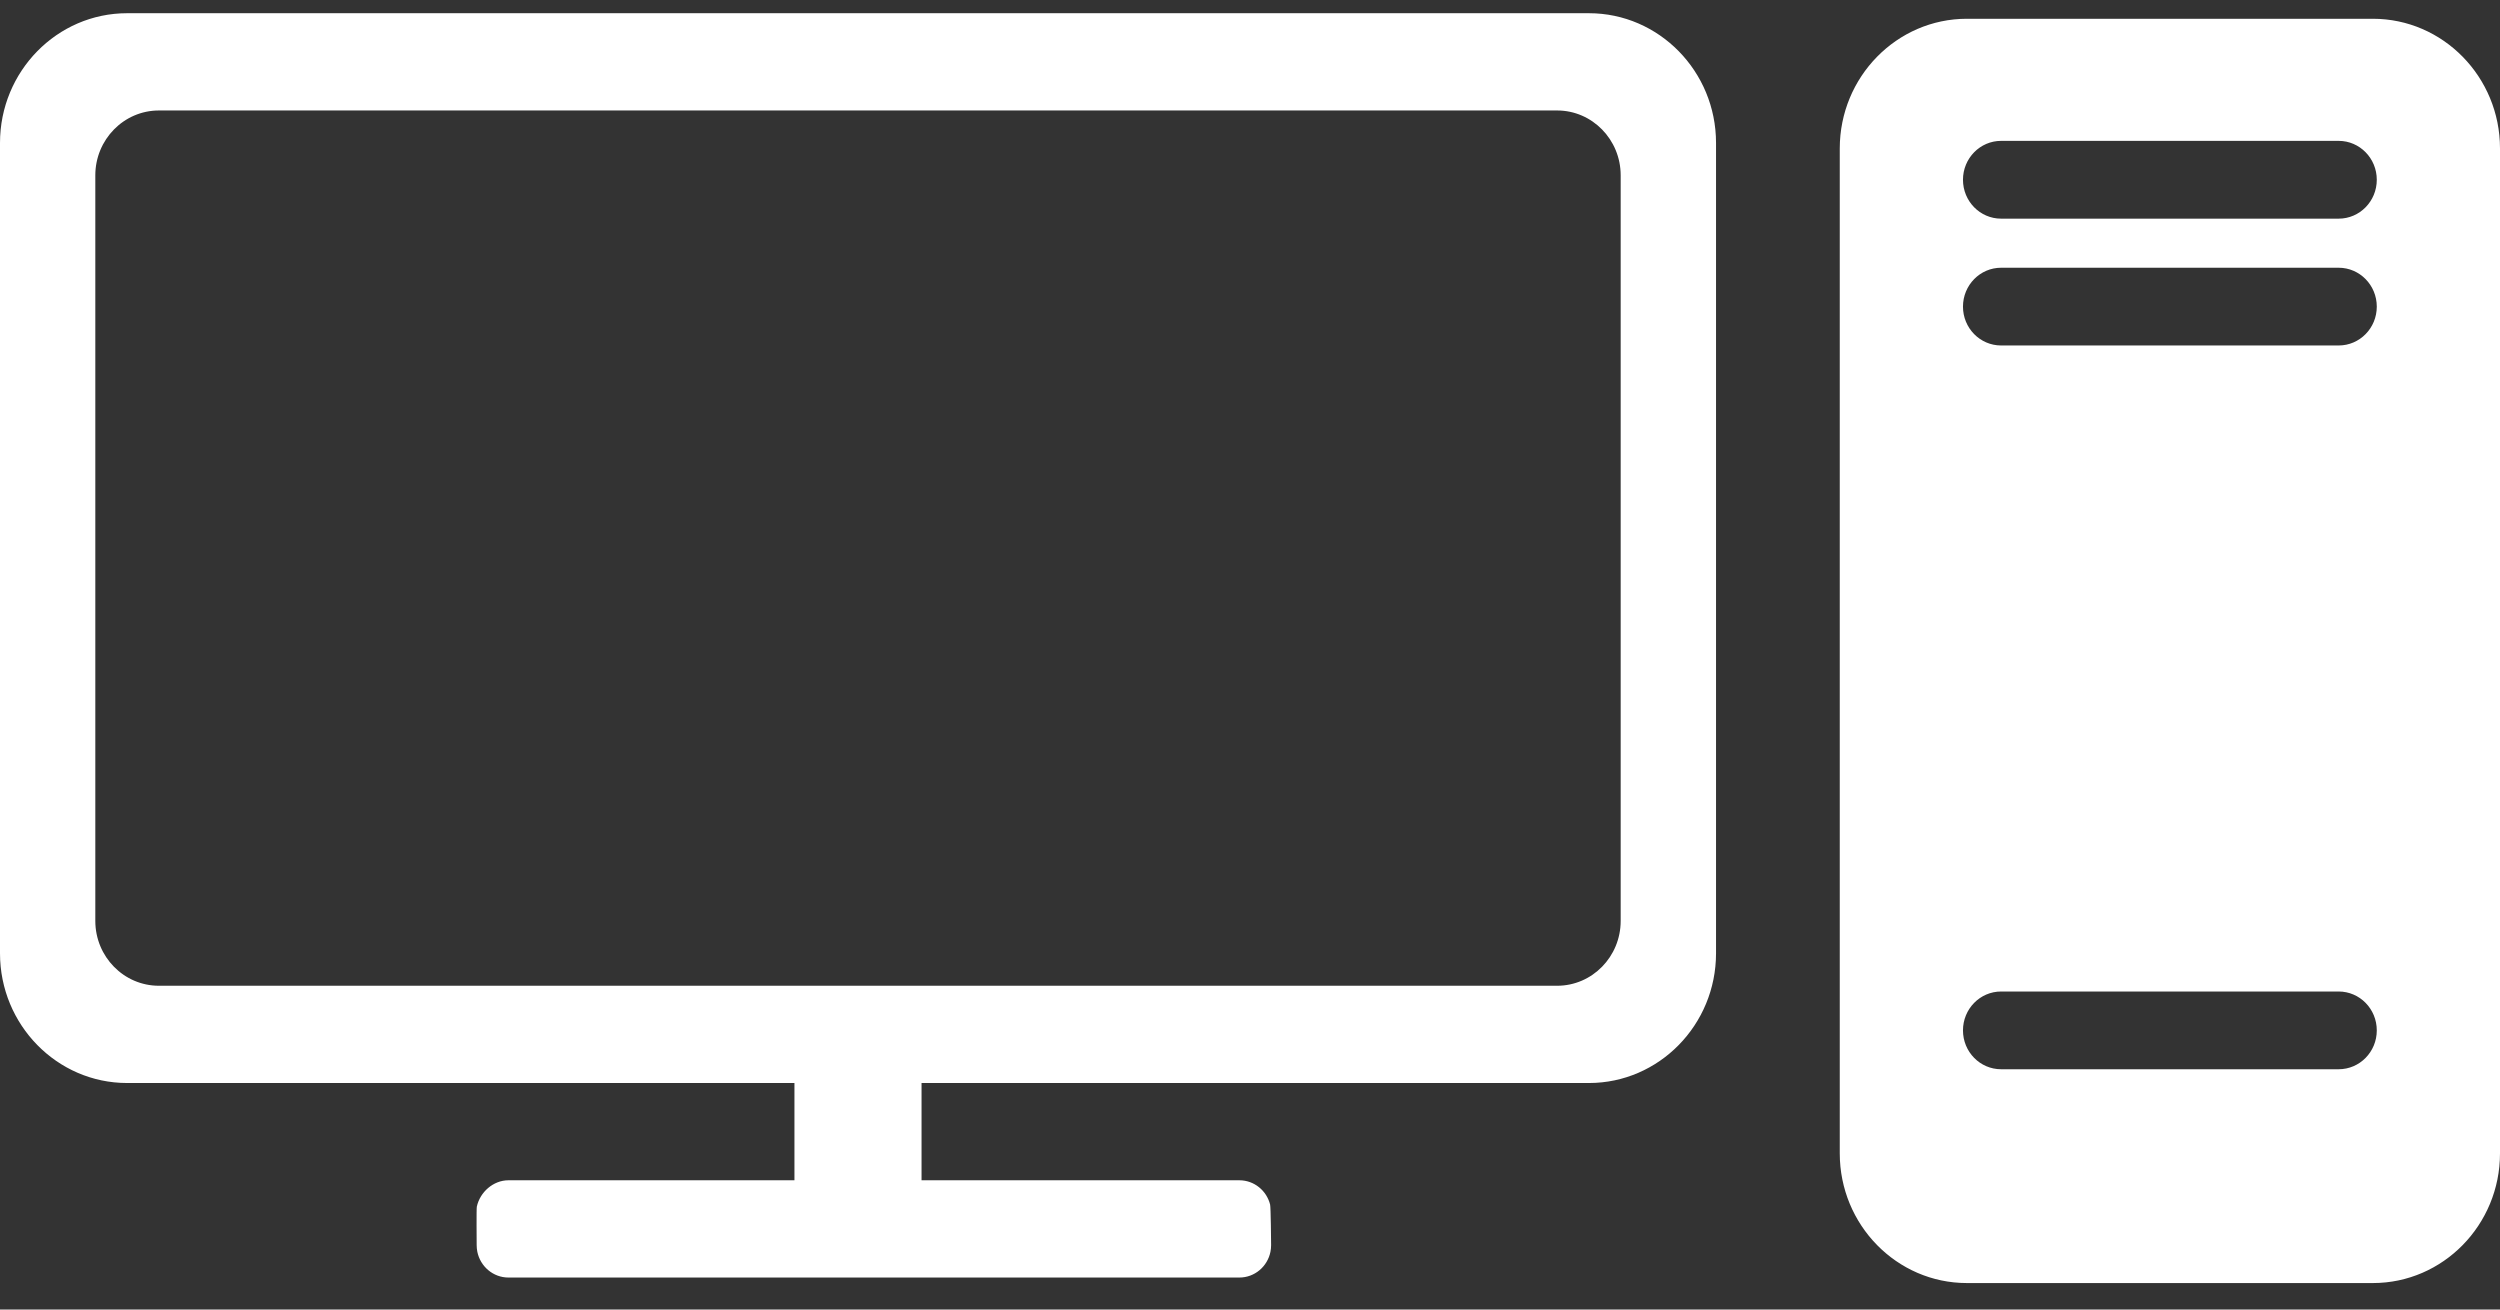 <?xml version="1.0" encoding="UTF-8" standalone="no"?>
<svg width="63px" height="33px" viewBox="0 0 63 33" version="1.1" xmlns="http://www.w3.org/2000/svg" xmlns:xlink="http://www.w3.org/1999/xlink" xmlns:sketch="http://www.bohemiancoding.com/sketch/ns">
    <rect x="0" y="0" width="63" height="33" fill="#333333" stroke="none"/>
    <!-- Generator: Sketch 3.3.2 (12043) - http://www.bohemiancoding.com/sketch -->
    <title>Fill 2 Copy 3</title>
    <desc>Created with Sketch.</desc>
    <defs></defs>
    <g id="V14" stroke="none" stroke-width="1" fill="none" fill-rule="evenodd" sketch:type="MSPage">
        <g id="Artboard-68" sketch:type="MSArtboardGroup" transform="translate(-653, -267)" fill="#FFFFFF">
            <path d="M693.041,267.333 L656.203,267.333 C654.437,267.333 653,268.799 653,270.601 L653,291.024 C653,292.826 654.437,294.292 656.203,294.292 L673.02,294.292 L673.02,296.743 L665.813,296.743 C665.43,296.743 665.096,297.041 665.016,297.407 C665.004,297.464 665.012,298.315 665.012,298.377 C665.012,298.433 665.018,298.489 665.028,298.542 C665.103,298.914 665.426,299.194 665.813,299.194 L684.232,299.194 C684.617,299.194 684.939,298.918 685.015,298.547 C685.026,298.491 685.032,298.435 685.032,298.377 C685.032,298.306 685.024,297.421 685.007,297.355 C684.918,297.003 684.605,296.743 684.232,296.743 L676.223,296.743 L676.223,294.292 L693.041,294.292 C694.807,294.292 696.244,292.826 696.244,291.024 L696.244,270.601 C696.244,268.799 694.807,267.333 693.041,267.333 L693.041,267.333 Z M693.841,290.207 C693.841,291.109 693.123,291.841 692.24,291.841 L657.004,291.841 C656.121,291.841 655.402,291.109 655.402,290.207 L655.402,271.418 C655.402,270.517 656.121,269.784 657.004,269.784 L692.24,269.784 C693.123,269.784 693.841,270.517 693.841,271.418 L693.841,290.207 Z M712.797,267.473 L702.565,267.473 C700.799,267.473 699.362,268.939 699.362,270.741 L699.362,296.065 C699.362,297.867 700.799,299.333 702.565,299.333 L712.797,299.333 C714.563,299.333 716,297.867 716,296.065 L716,270.741 C716,268.939 714.563,267.473 712.797,267.473 Z M711.934,293.945 L703.428,293.945 C702.897,293.945 702.467,293.507 702.467,292.966 C702.467,292.424 702.897,291.986 703.428,291.986 L711.934,291.986 C712.465,291.986 712.895,292.424 712.895,292.966 C712.895,293.507 712.465,293.945 711.934,293.945 L711.934,293.945 Z M711.934,275.706 L703.428,275.706 C702.897,275.706 702.467,275.268 702.467,274.727 C702.467,274.186 702.897,273.747 703.428,273.747 L711.934,273.747 C712.465,273.747 712.895,274.186 712.895,274.727 C712.895,275.268 712.465,275.706 711.934,275.706 L711.934,275.706 Z M711.934,272.51 L703.428,272.51 C702.897,272.51 702.467,272.071 702.467,271.53 C702.467,270.989 702.897,270.55 703.428,270.55 L711.934,270.55 C712.465,270.55 712.895,270.989 712.895,271.53 C712.895,272.071 712.465,272.51 711.934,272.51 L711.934,272.51 Z" id="Fill-2-Copy-3" sketch:type="MSShapeGroup"></path>
        </g>
    </g>
</svg>